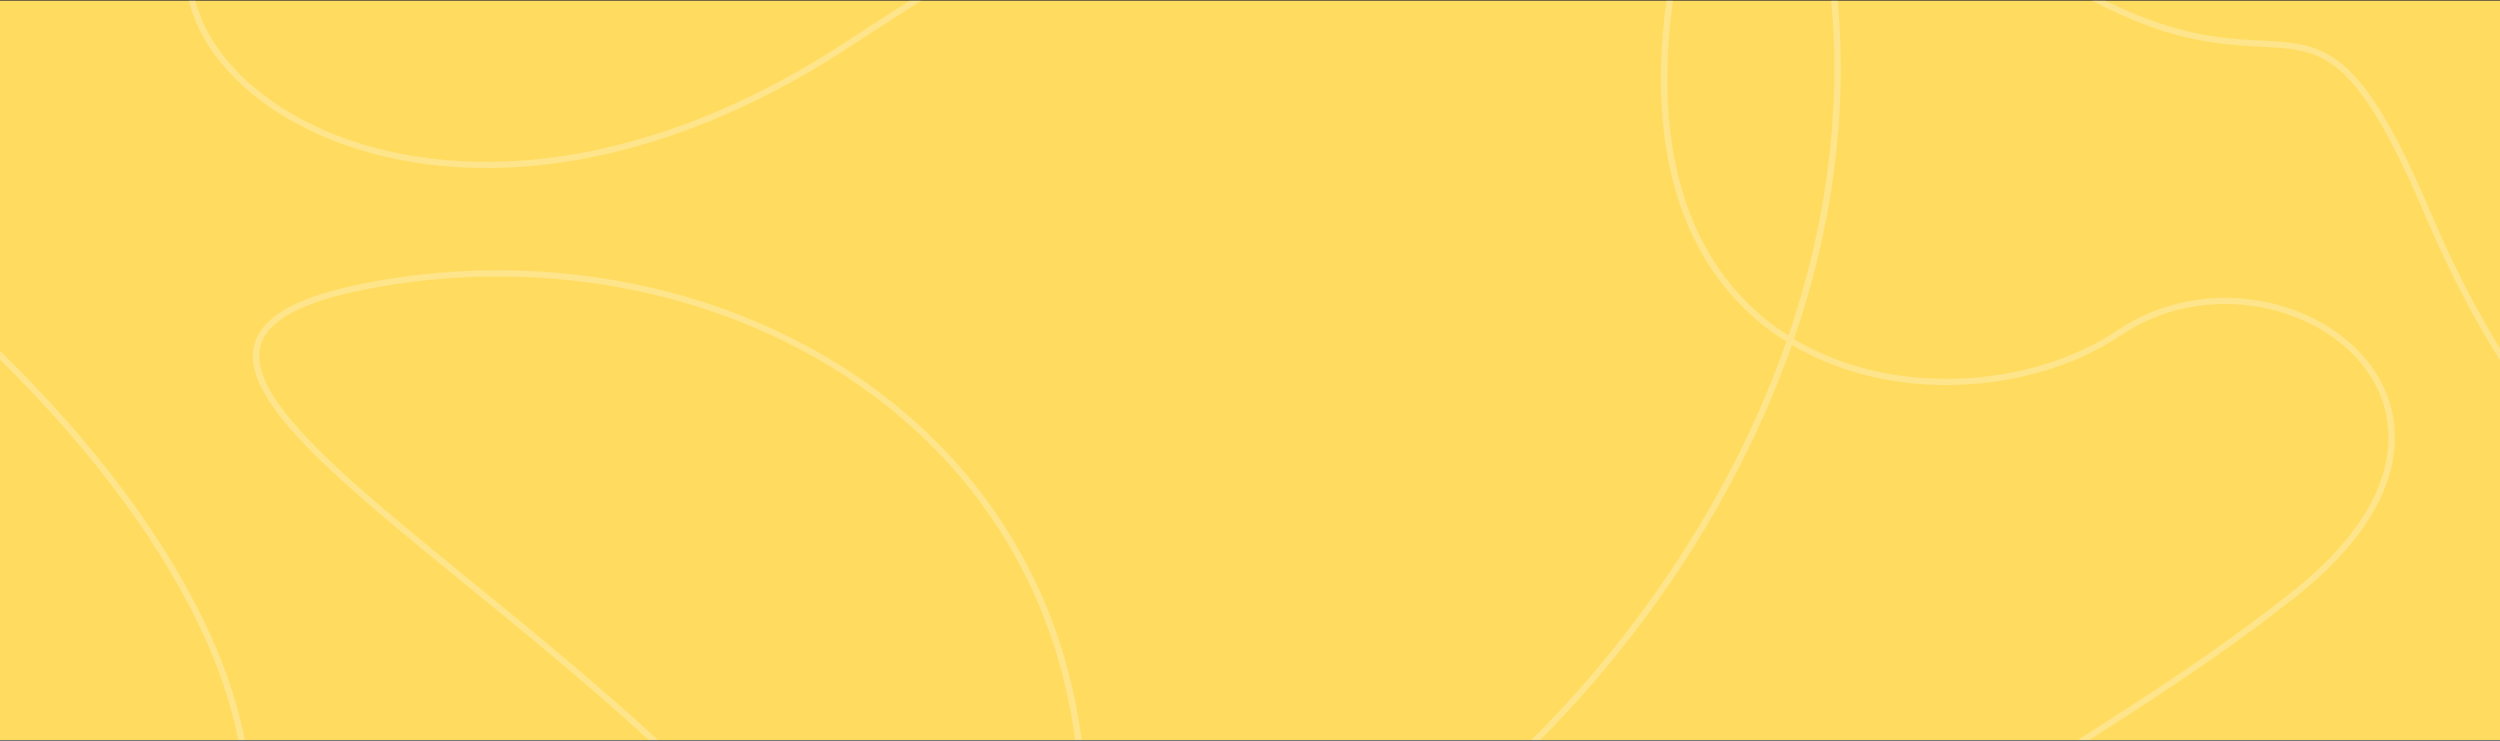 <svg width="2194" height="650" viewBox="0 0 2194 650" fill="none" xmlns="http://www.w3.org/2000/svg">
<rect x="0" y="0" width="2194" height="650" fill="#333333" stroke="none"/>
<rect y="0.588" width="2194" height="648.824" fill="#FFDC60"/>
<g opacity="0.3">
<path d="M171.558 0.588C172.374 3.858 173.355 7.123 174.496 10.377C187.807 48.336 223.064 84.979 275.149 109.952C379.197 159.84 549.933 162.825 742.882 36.397C761.278 24.343 779.745 12.387 798.228 0.588H808.449C787.618 13.837 766.788 27.302 746.039 40.897C551.757 168.199 378.86 165.747 272.649 114.823C219.606 89.39 183.077 51.784 169.168 12.122C167.824 8.291 166.693 4.443 165.779 0.588H171.558Z" fill="#FAF8ED"/>
<path d="M209.085 649.412C203.667 621.263 194.065 591.866 180.602 561.682C145.043 481.963 82.672 397.045 0 315.67V307.928C85.057 390.879 149.309 477.791 185.768 559.53C199.516 590.352 209.331 620.48 214.805 649.412H209.085Z" fill="#FAF8ED"/>
<path d="M943.542 649.412C925.138 509.809 850.199 402.666 747.075 333.463C627.733 253.377 470.541 224.046 319.356 254.262C281.507 261.826 256.829 271.625 242.687 283.319C235.665 289.127 231.299 295.352 229.145 301.972C226.99 308.594 226.983 315.813 229.015 323.706C233.109 339.609 245.395 357.924 264.237 378.654C283.025 399.325 308.07 422.121 337.288 446.993C360.343 466.618 385.981 487.519 413.128 509.65C464.906 551.86 522.177 598.549 577.501 649.412H569.332C515.621 600.337 460.194 555.147 409.803 514.062C382.565 491.854 356.799 470.846 333.57 451.073C304.305 426.162 279.042 403.181 260.01 382.243C241.033 361.363 227.988 342.235 223.556 325.019C221.325 316.353 221.255 308.095 223.779 300.341C226.303 292.584 231.355 285.535 239.03 279.188C254.283 266.575 280.119 256.551 318.217 248.937C470.816 218.439 629.597 248.009 750.283 328.997C854.863 399.176 930.76 507.922 949.213 649.412H943.542Z" fill="#FAF8ED"/>
<path d="M1823.57 649.412C1830.78 644.728 1838.39 639.837 1846.37 634.709C1853.9 629.868 1861.77 624.816 1869.92 619.529C1910.56 593.199 1958.79 560.914 2011.26 519.534C2063.5 478.337 2088.39 437.926 2094.6 402.156C2100.79 366.453 2088.45 334.979 2065.35 311.348C2019.01 263.921 1929.55 248.287 1860.88 294.606C1790.22 342.278 1673.05 355.776 1583.1 308.7C1579.54 306.839 1576.03 304.885 1572.57 302.834C1524.55 439.127 1441.6 559.007 1351.76 649.412H1343.94C1435.09 558.72 1519.38 437.641 1567.67 299.852C1529.38 275.853 1497.3 239.709 1477.83 189.214C1458.99 140.33 1452 78.111 1462.49 0.588H1468.16C1457.63 77.77 1464.59 139.295 1483.1 187.316C1501.93 236.154 1532.75 271.145 1569.52 294.524C1601.04 202.526 1616.45 103.202 1607.15 0.588H1612.8C1622.14 104.338 1606.41 204.688 1574.41 297.545C1578.14 299.784 1581.94 301.908 1585.78 303.919C1673.74 349.953 1788.63 336.719 1857.66 290.148C1928.7 242.225 2021.26 258.307 2069.44 307.615C2093.62 332.35 2106.66 365.499 2100.14 403.055C2093.64 440.543 2067.72 482.028 2014.82 523.747C1962.15 565.282 1913.75 597.676 1873.06 624.045C1864.82 629.384 1856.9 634.47 1849.34 639.331C1843.94 642.803 1838.71 646.16 1833.68 649.412H1823.57Z" fill="#FAF8ED"/>
<path d="M1847.86 0.588C1874.97 14.084 1898.08 22.127 1918.16 27.049C1944.62 33.536 1965.76 34.619 1984.25 35.566L1984.25 35.567C1990.7 35.897 1996.83 36.211 2002.75 36.733C2014.14 37.736 2024.71 39.521 2035 43.801C2045.32 48.092 2055.2 54.826 2065.34 65.541C2085.51 86.867 2106.82 124.136 2134.72 189.853C2154.22 235.78 2174.46 273.639 2194 305.739V316.355C2172.85 282.385 2150.71 241.836 2129.52 191.917C2101.63 126.239 2080.63 89.766 2061.19 69.21C2051.52 58.985 2042.27 52.742 2032.78 48.795C2023.26 44.839 2013.36 43.126 2002.24 42.147C1996.61 41.652 1990.67 41.347 1984.34 41.023C1965.75 40.073 1943.82 38.95 1916.77 32.319C1893.93 26.718 1867.4 17.199 1835.85 0.588H1847.86Z" fill="#FAF8ED"/>
</g>
</svg>
